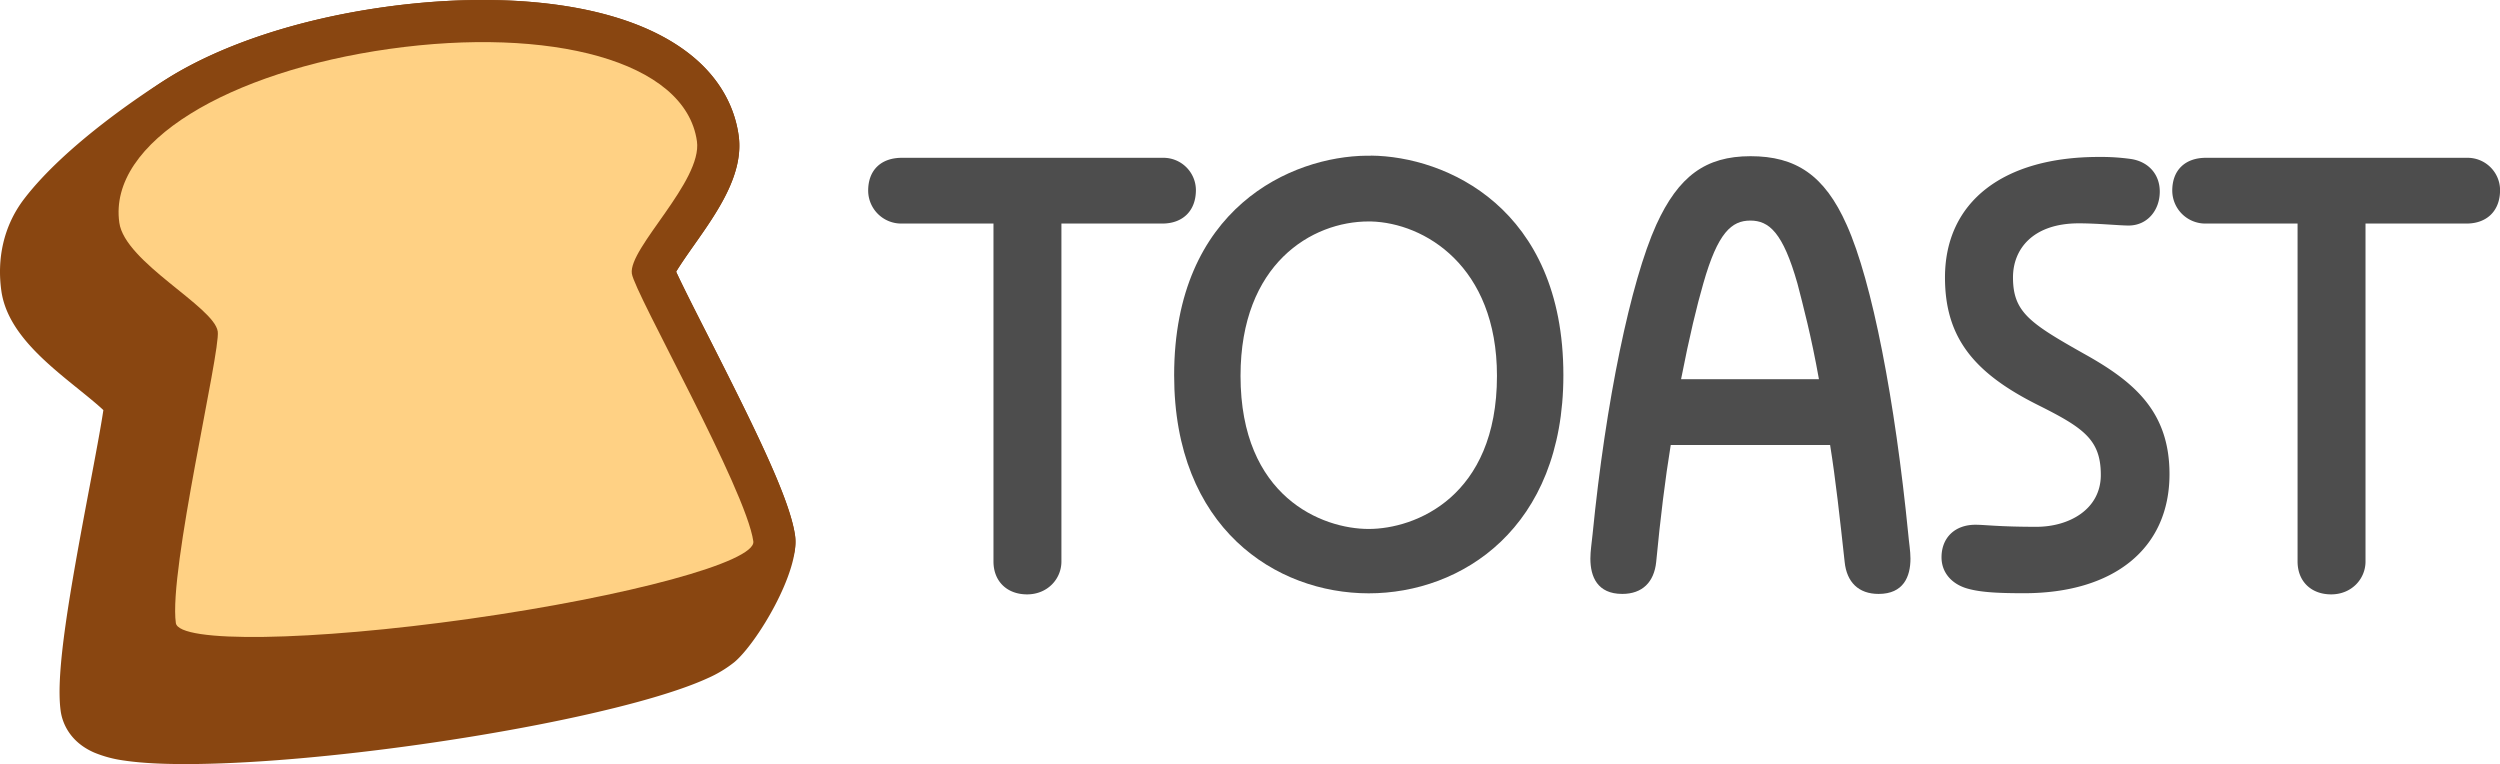 <svg xmlns="http://www.w3.org/2000/svg" viewBox="0 0 1140.64 348.59"><defs><style>.cls-1{fill:#894611;}.cls-2{fill:#ffd184;}.cls-3{fill:#4d4d4d;}</style></defs><title>toast-logo-header</title><g id="Layer_2" data-name="Layer 2"><g id="Layer_1-2" data-name="Layer 1"><path class="cls-1" d="M308.49,124c2-3.35,5.48-8.31,8-11.9,10.79-15.3,23-32.63,20.52-50.3-1.92-13.63-9-26-20.56-35.65C306.77,18,294,11.59,278.4,7.17c-28-8-64.79-9.34-103.44-3.89s-73.58,17-98.33,32.36C66.62,41.87,30.19,65.71,11,90.77,1.4,103.33-1.4,118.41.62,132.73c2.61,18.51,19.92,32.49,35.2,44.82,3.53,2.85,8.41,6.78,11.34,9.56-1.1,7.56-3.86,22.14-6.16,34.33-9.34,49.38-15.75,85.68-13.3,103.07.55,3.9,3.14,13.55,15.25,18.84A54.54,54.54,0,0,0,56.63,347c8.39,1.26,19.8,1.79,33.9,1.57,27.42-.41,63.23-3.56,100.84-8.87s72.89-12.18,99.36-19.37c13.61-3.7,24.42-7.36,32.13-10.89A54.57,54.57,0,0,0,335,302.15c10.18-8.44,30.09-41.38,27.75-57.8-2.37-16.64-18-48.29-39.75-91.19C317.75,142.83,311.48,130.49,308.49,124Z"/><path class="cls-1" d="M217,301.33c-35.81,5.06-69.9,8.05-96,8.45-13.43.2-24.28-.3-32.27-1.5a52.14,52.14,0,0,1-13-3.44c-11.53-5-14-14.23-14.52-17.94-2.34-16.56,3.78-51.12,12.66-98.13,2.2-11.61,4.82-25.49,5.87-32.69-2.79-2.64-7.44-6.39-10.8-9.1-14.54-11.74-31-25-33.51-42.67-1.93-13.64,1.5-27.45,9.89-39.95,7.06-10.5,17.61-20.17,31.34-28.72C101.38,20.23,136.3,8.73,175,3.28S250.35-.79,278.4,7.17C294,11.59,306.77,18,316.46,26.1,328,35.79,335.1,48.12,337,61.75c2.5,17.67-9.73,35-20.52,50.3-2.53,3.59-6,8.55-8,11.9,3,6.54,9.26,18.88,14.52,29.21,21.79,42.9,37.4,74.55,39.75,91.19.52,3.72.7,13.22-9,21.26a51.72,51.72,0,0,1-11.56,6.91c-7.34,3.36-17.64,6.85-30.59,10.37C286.41,289.73,252.81,296.28,217,301.33Z"/><path class="cls-2" d="M288.28,124.82c-1.63-11.53,32.26-42.2,29.7-60.38-5.21-36.95-67.56-52.38-140.33-42.12S49.23,64.67,54.44,101.62c2.56,18.1,43.32,38.32,44.91,49.63,1.29,9.17-22.48,109.16-19.12,133,1.3,9.28,61.94,8.26,134.09-1.92S345,256.32,343.71,247C340.36,223.23,289.54,133.77,288.28,124.82Z"/><path class="cls-3" d="M484.28,102V256.19c0,8-6.39,15-15.66,15s-15.34-6.07-15.34-15V102h-42a15.08,15.08,0,0,1-15.17-14.77c-.1-9.72,6-15.23,15.34-15.23H530.73a14.82,14.82,0,0,1,14.91,14.55c.06,9.65-6,15.45-15.34,15.45Z"/><path class="cls-3" d="M625.45,71c34.13.31,87.85,23.7,87.85,100.17,0,69.83-46.46,99.54-88.8,99.54S535.71,241,535.71,171.21c0-76.47,53.72-99.86,87.84-100.17h1.9ZM683,171.5c0-50.24-33.18-69.83-57.51-70.46h-1C598.59,101,566,120.31,566,171.5c0,55.3,37.29,69.84,58.46,69.84S683,226.8,683,171.5Z"/><path class="cls-3" d="M842.54,102.55c11.69,25.91,22.12,80.58,28.12,141.25.32,3.79,1,7.59,1,11.06,0,8.22-3.16,16.12-14.54,16.12-9.16,0-14.53-5.38-15.48-14.54-2.21-20.22-4.11-37.6-6.64-53.4H762.28c-2.53,15.48-4.74,33.49-6.64,53.4-.95,9.16-6.32,14.54-15.48,14.54-11.38,0-14.54-7.9-14.54-16.12,0-3.47.63-7.27,1-11.06,6-60.67,17.38-115.34,29.07-141.25,10.11-22.12,22.44-31.28,43-31.28S832.43,79.8,842.54,102.55ZM767,173H829.9c-3.48-19.59-7.27-33.81-9.8-43.61-6.63-23.38-13-28.75-21.49-28.75s-14.85,5.37-21.48,28.75C774.28,139.23,770.81,153.45,767,173Z"/><path class="cls-3" d="M885.83,254.27c0-8.85,6-14.85,15.48-14.85,4.43,0,10.75.94,27.81.94,14.85,0,29.39-7.89,29.39-23.69,0-16.12-7.9-21.49-28.76-31.92-29.07-14.54-42.34-30.65-42.34-58.14,0-34.76,26.86-55,70.15-55a97.69,97.69,0,0,1,14.85.95c7.9,1.27,13,7,13,14.85,0,8.54-5.69,15.49-14.22,15.49-4.43,0-13.91-1-22.75-1-20.86,0-30,11.69-30,24.65,0,15.8,7.58,20.85,32.23,34.76,22.75,12.64,39.18,26.22,39.18,55,0,34.13-25.59,54.35-66.36,54.35-10.74,0-19-.32-25-1.9C890.89,266.91,885.83,261.54,885.83,254.27Z"/><path class="cls-3" d="M1079.28,102V256.19c0,8-6.39,15-15.66,15s-15.34-6.07-15.34-15V102h-42a15.09,15.09,0,0,1-15.17-14.78c-.1-9.71,6-15.22,15.34-15.22h119.31a14.82,14.82,0,0,1,14.91,14.55c.06,9.65-6,15.45-15.34,15.45Z"/></g></g></svg>